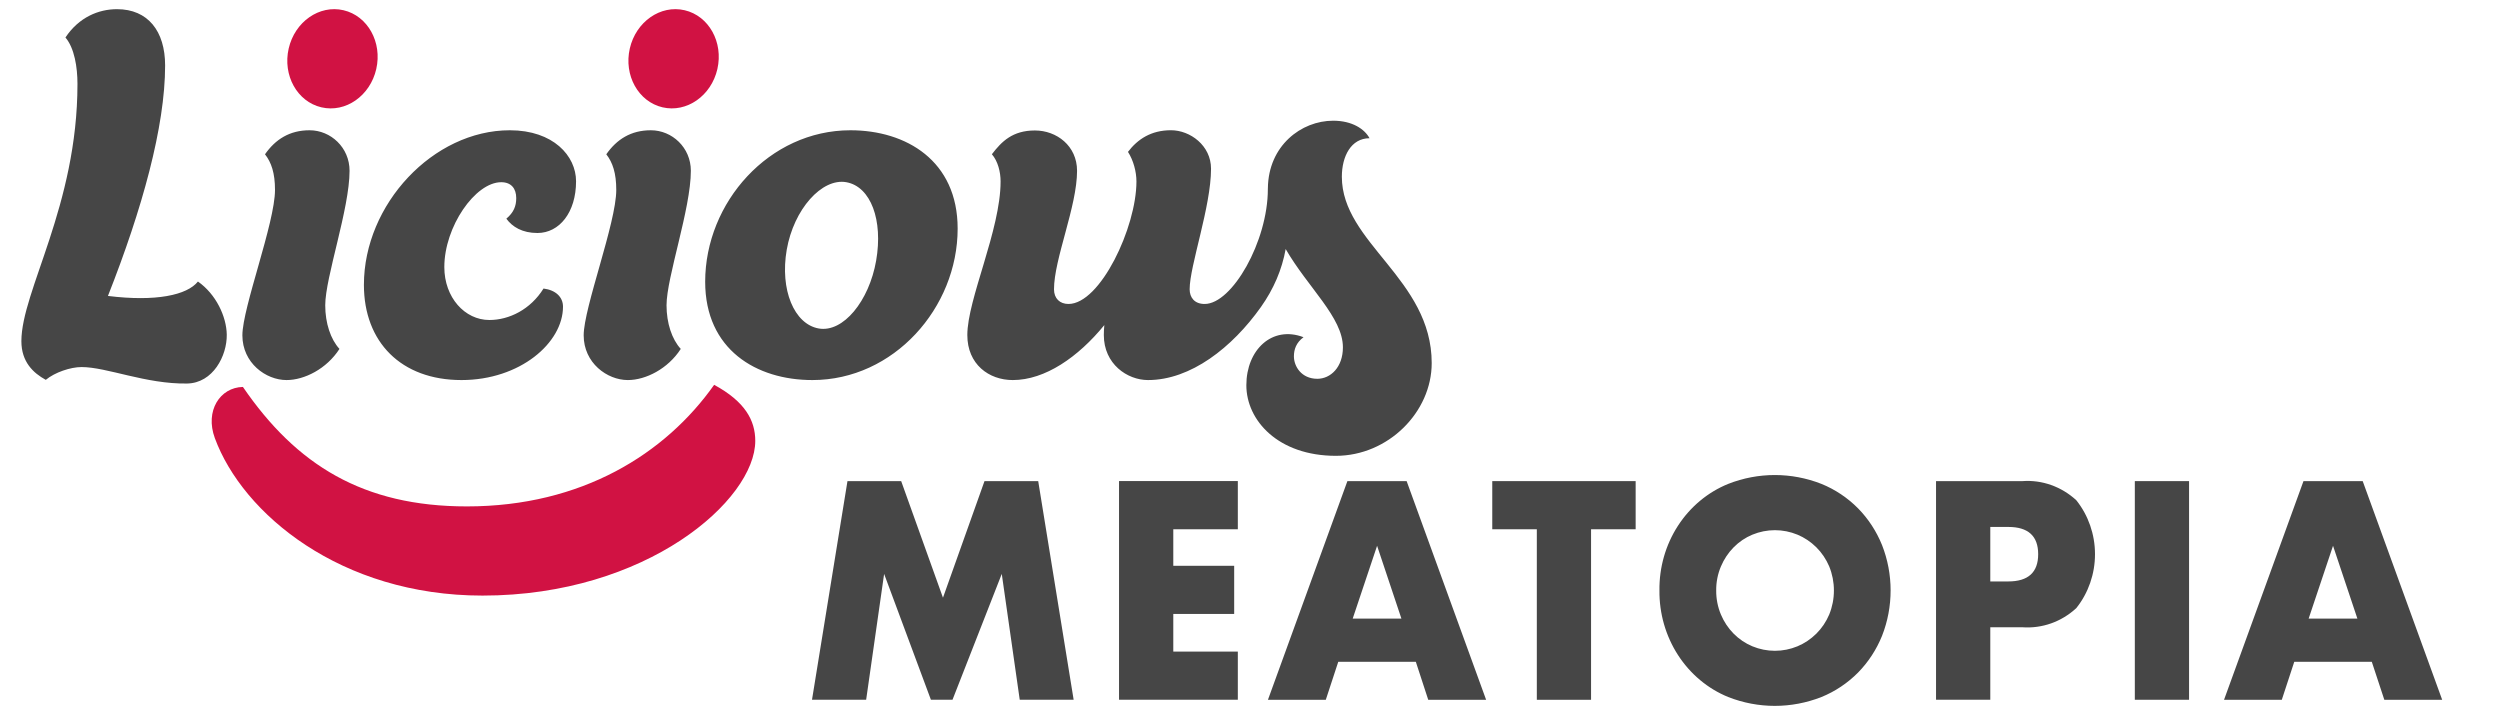 <svg width="85" height="24" viewBox="0 0 85 24" fill="none" xmlns="http://www.w3.org/2000/svg">
<path d="M27.608 23.792L28.814 16.358H30.64L32.061 20.322L33.473 16.358H35.299L36.504 23.792H34.671L34.06 19.513L32.385 23.792H31.651L30.06 19.513L29.449 23.792H27.608Z" fill="#464646"/>
<path d="M42.086 17.995H39.892V19.237H41.962V20.874H39.892V22.154H42.086V23.791H38.047V16.356H42.086V17.995Z" fill="#464646"/>
<path d="M48.138 22.501H45.501L45.077 23.793H43.11L45.811 16.359H47.826L50.528 23.793H48.56L48.138 22.501ZM47.648 21.032L46.821 18.557L45.992 21.032H47.648Z" fill="#464646"/>
<path d="M54.096 17.995V23.793H52.252V17.995H50.737V16.358H55.612V17.995H54.096Z" fill="#464646"/>
<path d="M56.421 20.076C56.411 19.294 56.63 18.527 57.048 17.88C57.467 17.232 58.064 16.734 58.76 16.452C59.781 16.051 60.907 16.051 61.928 16.452C62.392 16.64 62.816 16.923 63.175 17.285C63.523 17.64 63.8 18.064 63.989 18.532C64.378 19.521 64.378 20.63 63.989 21.619C63.8 22.087 63.523 22.511 63.175 22.866C62.816 23.228 62.392 23.511 61.928 23.699C60.907 24.1 59.781 24.1 58.76 23.699C58.065 23.416 57.469 22.917 57.051 22.27C56.633 21.622 56.413 20.857 56.421 20.076ZM58.351 20.076C58.348 20.357 58.403 20.636 58.511 20.894C58.718 21.387 59.102 21.775 59.58 21.974C60.073 22.178 60.622 22.178 61.115 21.974C61.352 21.875 61.569 21.729 61.755 21.545C61.94 21.361 62.089 21.14 62.193 20.895C62.299 20.636 62.353 20.358 62.353 20.076C62.353 19.795 62.299 19.517 62.193 19.258C62.089 19.013 61.94 18.792 61.755 18.608C61.569 18.423 61.352 18.278 61.115 18.179C60.622 17.975 60.073 17.975 59.58 18.179C59.344 18.277 59.128 18.422 58.945 18.608C58.762 18.793 58.615 19.014 58.512 19.258C58.403 19.515 58.348 19.794 58.351 20.076Z" fill="#464646"/>
<path d="M67.67 23.792H65.825V16.358H68.762C69.093 16.334 69.426 16.379 69.74 16.491C70.055 16.603 70.345 16.779 70.594 17.008C71.005 17.523 71.23 18.172 71.23 18.842C71.23 19.513 71.005 20.162 70.594 20.676C70.345 20.906 70.055 21.082 69.74 21.194C69.426 21.305 69.093 21.351 68.762 21.327H67.67V23.792ZM67.67 19.769H68.281C68.959 19.769 69.298 19.46 69.298 18.843C69.298 18.225 68.959 17.916 68.281 17.916H67.67V19.769Z" fill="#464646"/>
<path d="M74.428 16.358V23.792H72.584V16.358H74.428Z" fill="#464646"/>
<path d="M80.641 22.501H78.005L77.581 23.793H75.617L78.318 16.359H80.332L83.034 23.793H81.067L80.641 22.501ZM80.151 21.032L79.323 18.557L78.494 21.032H80.151Z" fill="#464646"/>
<g clip-path="url(#clip0_6539_6687)">
<path d="M12.793 2.347C13.001 1.436 12.503 0.541 11.68 0.348C10.858 0.156 10.023 0.739 9.815 1.651C9.607 2.562 10.105 3.457 10.928 3.649C11.75 3.842 12.585 3.259 12.793 2.347Z" fill="#D11243"/>
<path d="M24.391 2.347C24.599 1.435 24.101 0.54 23.278 0.348C22.456 0.156 21.621 0.739 21.413 1.65C21.205 2.562 21.704 3.457 22.526 3.649C23.348 3.841 24.183 3.258 24.391 2.347Z" fill="#D11243"/>
<path d="M8.259 13.156C10.078 15.81 12.346 17.218 15.874 17.218C19.787 17.218 22.628 15.424 24.281 13.084C25.331 13.653 25.679 14.293 25.679 14.99C25.679 16.998 21.994 20.25 16.405 20.25C11.581 20.25 8.25 17.465 7.304 14.895C6.963 13.969 7.479 13.171 8.259 13.156Z" fill="#D11243"/>
<path d="M48.678 12.345C48.678 14.013 47.195 15.498 45.42 15.498C43.462 15.498 42.376 14.298 42.376 13.097C42.376 11.896 43.249 11.058 44.32 11.465C44.072 11.648 43.993 11.878 43.993 12.117C43.993 12.456 44.249 12.879 44.789 12.879C45.237 12.879 45.659 12.489 45.659 11.809C45.659 10.793 44.468 9.777 43.713 8.467C43.585 9.172 43.307 9.823 42.872 10.438C41.893 11.818 40.483 12.922 39.032 12.922C38.327 12.922 37.53 12.376 37.53 11.392C37.53 11.282 37.536 11.169 37.547 11.053C36.659 12.14 35.533 12.922 34.434 12.922C33.623 12.922 32.889 12.387 32.889 11.392C32.889 10.172 34.02 7.821 34.02 6.169C34.02 5.847 33.929 5.481 33.724 5.244C34.055 4.812 34.425 4.436 35.187 4.436C35.925 4.436 36.62 4.958 36.62 5.808C36.62 7.021 35.836 8.806 35.836 9.836C35.836 10.15 36.037 10.335 36.328 10.335C37.41 10.335 38.639 7.73 38.639 6.169C38.639 5.836 38.535 5.45 38.351 5.164C38.681 4.732 39.138 4.428 39.813 4.428C40.465 4.428 41.175 4.947 41.175 5.736C41.175 7.03 40.448 9.033 40.448 9.835C40.448 10.112 40.61 10.335 40.958 10.335C41.892 10.335 43.107 8.209 43.107 6.429C43.107 6.429 43.108 6.408 43.108 6.399C43.124 4.955 44.242 4.104 45.328 4.104C45.977 4.104 46.398 4.389 46.564 4.7C45.935 4.7 45.623 5.316 45.623 6.008C45.622 8.257 48.678 9.484 48.678 12.345ZM10.524 4.429C9.848 4.429 9.365 4.737 9.01 5.246C9.228 5.524 9.35 5.887 9.35 6.458C9.35 7.578 8.241 10.464 8.241 11.401C8.241 12.339 9.038 12.922 9.743 12.922C10.35 12.922 11.106 12.541 11.542 11.863C11.241 11.537 11.058 10.984 11.058 10.38C11.058 9.427 11.885 7.101 11.885 5.807C11.885 5.019 11.25 4.429 10.524 4.429ZM22.128 4.429C21.452 4.429 20.969 4.737 20.614 5.246C20.831 5.524 20.953 5.887 20.953 6.458C20.953 7.578 19.845 10.464 19.845 11.401C19.845 12.339 20.642 12.922 21.347 12.922C21.954 12.922 22.71 12.541 23.146 11.863C22.845 11.537 22.662 10.984 22.662 10.38C22.662 9.427 23.489 7.101 23.489 5.807C23.489 5.019 22.854 4.429 22.128 4.429ZM32.56 7.772C32.56 10.469 30.385 12.922 27.622 12.922C25.716 12.922 23.976 11.885 23.976 9.579C23.976 6.882 26.152 4.429 28.914 4.429C30.812 4.429 32.56 5.466 32.56 7.772ZM29.789 8.861C30.029 7.484 29.607 6.344 28.775 6.195C27.944 6.047 26.989 7.113 26.749 8.49C26.512 9.855 27.004 11.02 27.835 11.168C28.667 11.317 29.549 10.238 29.789 8.861ZM17.216 7.435C17.419 7.714 17.759 7.922 18.273 7.922C19.018 7.922 19.586 7.222 19.586 6.164C19.586 5.3 18.811 4.429 17.334 4.429C14.73 4.429 12.373 6.944 12.373 9.685C12.373 11.627 13.635 12.922 15.69 12.922C17.681 12.922 19.142 11.656 19.142 10.427C19.142 10.101 18.896 9.863 18.48 9.81C18.038 10.521 17.313 10.88 16.639 10.88C15.803 10.88 15.107 10.115 15.107 9.081C15.107 7.708 16.158 6.195 17.041 6.195C17.382 6.195 17.552 6.41 17.552 6.736C17.552 7.009 17.465 7.225 17.216 7.435ZM6.73 9.572C6.362 10.034 5.302 10.264 3.67 10.062C4.834 7.113 5.614 4.305 5.614 2.226C5.614 1.058 5.03 0.312 3.977 0.312C3.354 0.312 2.683 0.585 2.225 1.275C2.531 1.632 2.634 2.286 2.634 2.854C2.634 6.992 0.727 9.899 0.727 11.6C0.727 12.302 1.128 12.681 1.557 12.915C1.864 12.66 2.397 12.48 2.773 12.48C3.634 12.48 4.959 13.062 6.361 13.04C7.244 13.025 7.721 12.092 7.71 11.378C7.7 10.763 7.346 10.003 6.73 9.572Z" fill="#464646"/>
</g>
<defs>
<clipPath id="clip0_6539_6687">
<rect width="47.951" height="20.25" fill="white" transform="translate(0.727)"/>
</clipPath>
</defs>
</svg>
